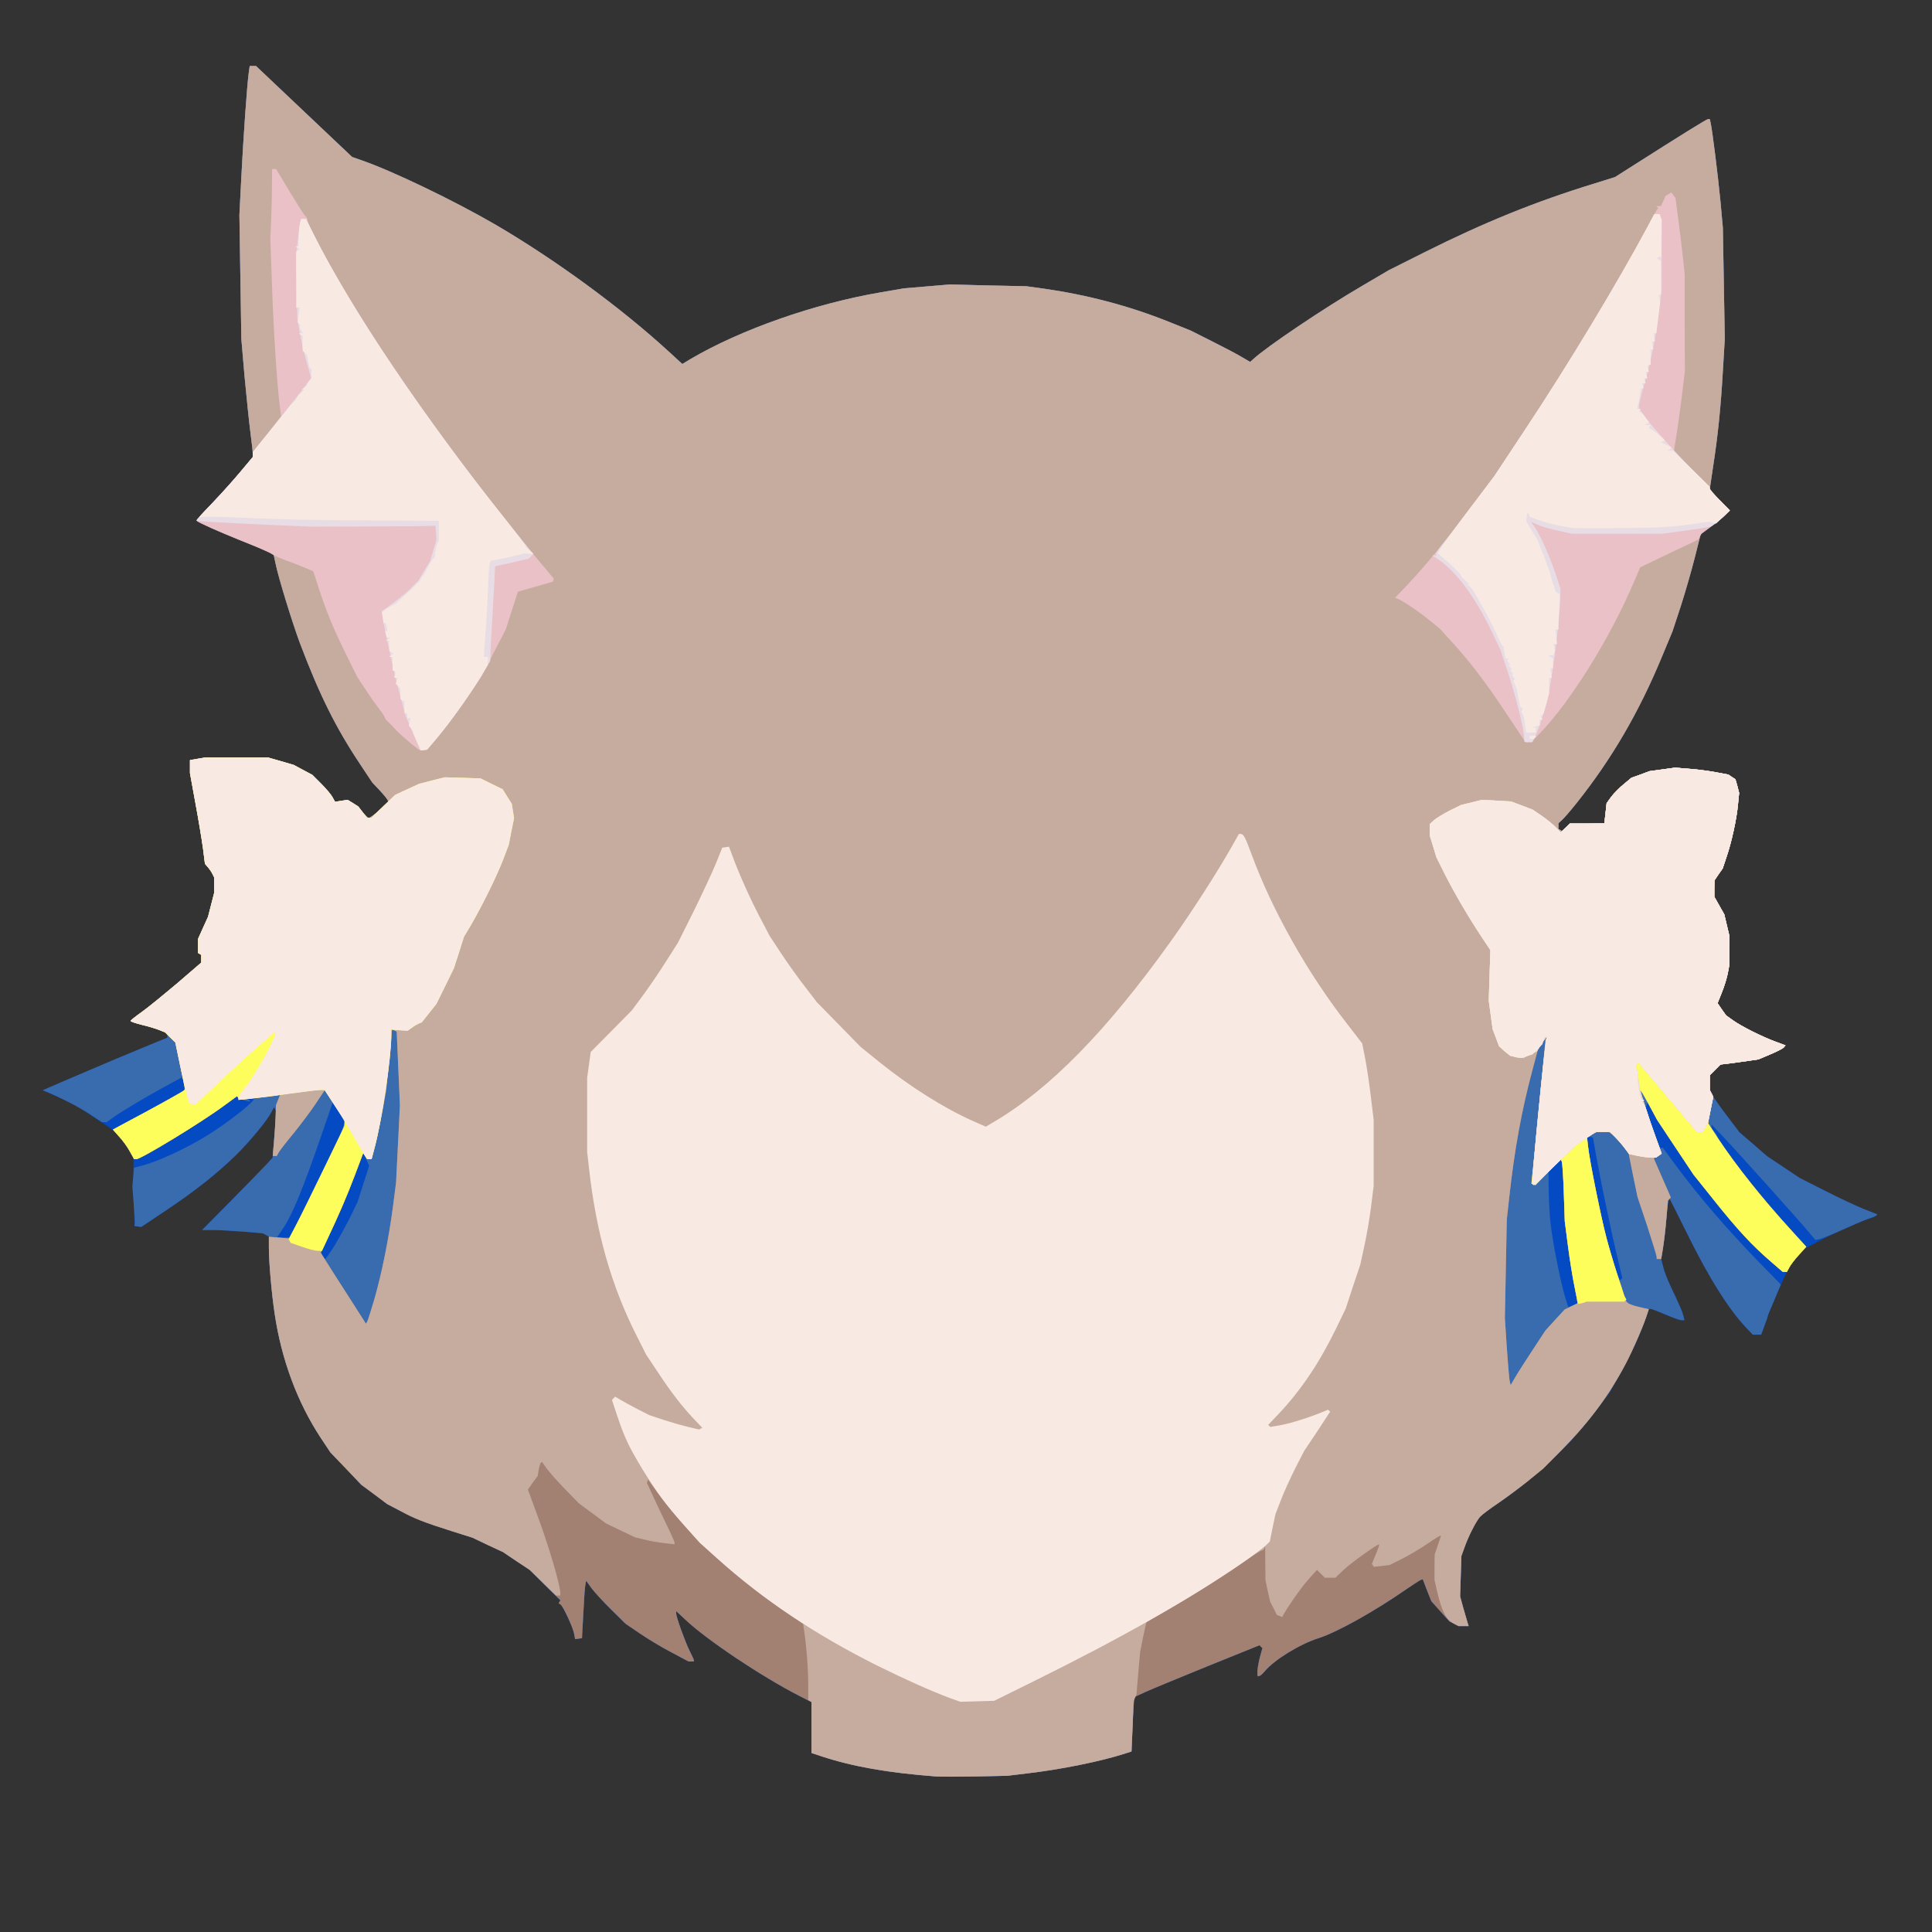 <svg version="1.0" xmlns="http://www.w3.org/2000/svg" viewBox="0 0 12000 12000"><rect x="0" y="0" width="12000" height="12000" fill="#333333" stroke="none"/><path d="M5815 11034c-301-23-517-61-712-125l-63-21v-316l-78-40c-231-118-573-347-704-471l-58-54v15c0 22 56 177 84 233 14 28 26 53 26 58v7h-33l-105-56c-58-30-146-83-196-117l-91-62-91-90c-50-49-105-110-122-133l-31-44-5 24c-4 19-8 82-20 308l-1 25-21 3-22 3-6-33c-7-40-69-173-85-183l-11-6 5-10 6-9-94-93-94-94-85-56-84-57-95-44-94-45-130-41c-178-57-227-76-320-126l-80-42-80-60-81-60-96-101-96-100-61-92c-144-219-243-485-285-769-19-126-36-320-36-412v-67l-19-11-20-10-118-10c-65-5-149-10-188-10h-70l185-187c102-104 201-205 219-225l34-37 12-143 12-143-7-14-8-14-16 30c-27 53-136 185-225 272-119 115-249 218-430 339l-154 103-20-3-20-3-4-65c-2-36-4-131-4-212v-147l-24-43c-29-51-91-122-127-146-15-9-66-44-115-76l-88-59-80-37c-44-21-91-42-105-48l-25-10 50-22c28-12 106-46 175-75s175-74 235-100c61-25 156-65 212-88l103-42v-26l-42-18c-24-10-76-26-115-36-40-9-73-20-72-24 0-3 32-29 72-57 40-29 138-109 220-178l147-127v-48l-10-6-10-6v-87l31-69 31-68 19-74 19-74v-98l-11-22c-6-12-19-31-29-42l-17-20-12-95c-7-52-28-179-47-281l-34-187v-81l47-8 48-8h390l80 23 79 23 58 31 58 31 56 56c31 31 62 68 70 84l15 27 39-6 39-6 33 20 33 21 28 36c15 19 32 35 38 35s35-21 65-47l54-47v-11c0-6-22-34-49-63l-49-52-75-113c-152-228-253-432-374-752-49-132-134-408-152-497l-12-56-32-15c-18-8-97-41-177-72-124-50-255-108-269-121-2-2 38-48 90-101 52-54 132-142 177-196l82-98v-22c0-12-7-72-15-134s-24-217-36-345l-20-233-6-385-6-385 12-235c12-236 35-568 46-647l6-43h39l298 282 299 283 54 19c193 66 577 251 834 400 373 218 780 516 1078 789l85 78 53-32c310-182 768-343 1179-413l145-25 143-12 142-12 238 6 237 5 115 16c264 38 523 106 765 203l140 56 135 68c74 37 158 81 185 98l50 29 20-18c85-78 434-313 675-454l165-97 225-113c368-184 687-314 1053-426l128-40 107-68c308-196 462-292 471-292h11l5 23c11 49 46 332 61 487l15 165 6 345 6 345-12 200c-13 227-31 404-62 602l-20 136 62 63 63 63-20 22c-10 12-51 46-90 75l-71 53-36 143c-20 79-59 215-87 302l-52 158-65 156c-143 346-312 635-528 907-40 50-82 99-94 109l-21 19v36l11 6 10 7 25-23 25-24h107l107-1 7-62 7-63 28-39c16-21 51-57 78-79l48-40 56-20 56-21 80-11 80-11 85 7c47 3 121 13 165 21l80 15 22 15 22 14 12 42 11 43-7 70c-8 92-40 236-71 327l-24 72-26 37-25 37-1 51v51l31 55 31 55 16 68 16 67-1 90v90l-10 53c-6 29-22 82-37 118l-26 65 26 38 27 38 42 30c53 38 183 103 265 133l62 23-11 13c-6 7-43 26-84 43l-73 31-68 10c-38 5-91 13-118 16l-50 6-33 33-33 33v93l16 32c10 18 51 76 93 131l75 99 86 74 85 74 102 68 102 68 158 80c87 44 195 95 240 113l83 32-5 8c-3 4-17 11-32 15-49 12-216 86-320 141l-102 54-39 46-39 46-31 61c-30 61-112 251-112 261 0 3-9 30-21 61l-20 55h-52l-39-41c-111-117-234-312-375-599-53-107-98-197-100-199-9-12-14 16-23 120-5 63-15 145-21 182l-11 68 12 47c6 26 25 76 42 112 65 138 77 166 84 193l6 27h-19c-10 0-54-16-98-35s-85-35-92-35h-11l-18 52c-31 95-102 249-165 358l-61 107-77 104c-167 224-381 427-621 589-47 32-95 68-107 81-25 28-73 122-98 194l-18 50-4 125-4 125 19 70c11 39 23 80 27 93l7 22h-63l-28-15-28-14-57-63-56-63-27-68-26-68-14 5c-7 3-48 30-91 59-191 133-426 265-542 302-119 38-274 134-334 205-14 17-29 30-35 30h-11v-28c0-15 7-54 15-87l16-58-9-9-9-9-322 130c-177 72-351 144-386 160l-65 30-4 13c-3 7-8 84-11 170l-7 157-47 15c-143 46-392 97-601 121l-124 15-196 4c-107 2-217 2-245 0z" fill="#044ac3"/><path d="M5815 11034c-301-23-517-61-712-125l-63-21v-316l-78-40c-231-118-573-347-704-471l-58-54v15c0 22 56 177 84 233 14 28 26 53 26 58v7h-33l-105-56c-58-30-146-83-196-117l-91-62-91-90c-50-49-105-110-122-133l-31-44-5 24c-4 19-8 82-20 308l-1 25-21 3-22 3-6-33c-7-40-69-173-85-183l-11-6 5-10 6-9-94-93-94-94-85-56-84-57-95-44-94-45-130-41c-178-57-227-76-320-126l-80-42-80-60-81-60-96-101-96-100-61-92c-144-219-243-485-285-769-19-126-36-320-36-412v-67l-19-11-20-10-118-10c-65-5-149-10-188-10h-70l185-187c102-104 201-205 219-225l34-37 12-143 12-143-7-14-8-14-16 30c-27 53-136 185-225 272-119 115-249 218-430 339l-154 103-21-3-21-3 2-20c1-11-2-66-7-122l-8-102 5-59 5-59 47-12c106-28 276-107 412-191 111-69 263-186 283-218l7-12h-42l7 11 7 11-34-7c-19-4-37-12-40-17l-6-10-78 57c-141 105-519 335-549 335h-13l-26-47c-14-27-44-68-66-92l-40-45 162-87c89-48 189-102 222-121l60-34-2-29c-1-16-4-34-7-41l-5-13-103 56c-117 63-288 165-334 200l-31 23h-30l-79-52c-68-44-176-100-264-136l-25-10 50-22c28-12 106-46 175-75s175-74 235-100c61-25 156-65 212-88l103-42v-26l-42-18c-24-10-76-26-115-36-40-9-73-20-72-24 0-3 32-29 72-57 40-29 138-109 220-178l147-127v-48l-10-6-10-6v-87l31-69 31-68 19-74 19-74v-98l-11-22c-6-12-19-31-29-42l-17-20-12-95c-7-52-28-179-47-281l-34-187v-81l47-8 48-8h390l80 23 79 23 58 31 58 31 56 56c31 31 62 68 70 84l15 27 39-6 39-6 33 20 33 21 28 36c15 19 32 35 38 35s35-21 65-47l54-47v-11c0-6-22-34-49-63l-49-52-75-113c-152-228-253-432-374-752-49-132-134-408-152-497l-12-56-32-15c-18-8-97-41-177-72-124-50-255-108-269-121-2-2 38-48 90-101 52-54 132-142 177-196l82-98v-22c0-12-7-72-15-134s-24-217-36-345l-20-233-6-385-6-385 12-235c12-236 35-568 46-647l6-43h39l298 282 299 283 54 19c193 66 577 251 834 400 373 218 780 516 1078 789l85 78 53-32c310-182 768-343 1179-413l145-25 143-12 142-12 238 6 237 5 115 16c264 38 523 106 765 203l140 56 135 68c74 37 158 81 185 98l50 29 20-18c85-78 434-313 675-454l165-97 225-113c368-184 687-314 1053-426l128-40 107-68c308-196 462-292 471-292h11l5 23c11 49 46 332 61 487l15 165 6 345 6 345-12 200c-13 227-31 404-62 602l-20 136 62 63 63 63-20 22c-10 12-51 46-90 75l-71 53-36 143c-20 79-59 215-87 302l-52 158-65 156c-143 346-312 635-528 907-40 50-82 99-94 109l-21 19v36l11 6 10 7 25-23 25-24h107l107-1 7-62 7-63 28-39c16-21 51-57 78-79l48-40 56-20 56-21 80-11 80-11 85 7c47 3 121 13 165 21l80 15 22 15 22 14 12 42 11 43-7 70c-8 92-40 236-71 327l-24 72-26 37-25 37-1 51v51l31 55 31 55 16 68 16 67-1 90v90l-10 53c-6 29-22 82-37 118l-26 65 26 38 27 38 42 30c53 38 183 103 265 133l62 23-11 13c-6 7-43 26-84 43l-73 31-68 10c-38 5-91 13-118 16l-50 6-33 33-33 33v93l16 32c10 18 51 76 93 131l75 99 86 74 85 74 102 68 102 68 158 80c87 44 195 95 241 113l83 33-8 7c-4 4-26 13-48 20s-94 38-160 68-131 56-145 59l-25 4-40-48c-56-67-436-491-528-588l-76-80-1 13c0 6 8 20 18 30 9 10 18 25 20 32 11 48 264 370 460 584l91 100-45 50c-25 27-52 62-60 78l-15 28h-26l-74-64c-116-100-207-198-347-373-138-174-282-379-367-525l-52-89-6 15-6 16 33 98c19 53 39 109 45 125l11 27h19l72 98c153 207 323 404 527 614l133 136-40 96c-23 52-41 97-41 100s-9 30-21 61l-20 55h-52l-39-41c-111-117-234-312-375-599-53-107-98-197-100-199-9-12-14 16-23 120-5 63-15 145-21 182l-11 68 12 47c6 26 25 76 42 112 65 138 77 166 84 193l6 27h-19c-10 0-54-16-98-35s-85-35-92-35h-11l-18 52c-31 95-102 249-165 358l-61 107-77 104c-167 224-381 427-621 589-47 32-95 68-107 81-25 28-73 122-98 194l-18 50-4 125-4 125 19 70c11 39 23 80 27 93l7 22h-63l-28-15-28-14-57-63-56-63-27-68-26-68-14 5c-7 3-48 30-91 59-191 133-426 265-542 302-119 38-274 134-334 205-14 17-29 30-35 30h-11v-28c0-15 7-54 15-87l16-58-9-9-9-9-322 130c-177 72-351 144-386 160l-65 30-4 13c-3 7-8 84-11 170l-7 157-47 15c-143 46-392 97-601 121l-124 15-196 4c-107 2-217 2-245 0zm3985-2939c0-1-9-47-20-101-12-55-30-169-41-254l-20-155-5-160c-3-88-7-175-10-194l-6-34-40 40-40 41 1 113c1 63 6 157 12 209 12 111 60 355 89 452l21 67 29-11c17-5 30-11 30-13zm250-268c-35-142-102-461-133-632l-23-130-19-4-18-3 7 63c3 35 26 163 51 285l45 221 41 144c23 79 45 152 51 162l9 18 8-5 8-6-27-113zm-7973-89c28-46 72-126 98-178l46-95 36-112 36-112-8-18c-5-10-9-20-10-23s-5-13-10-23l-8-18-52 138c-54 142-104 258-172 399l-39 81 10 22c5 11 12 21 15 21 4 0 30-37 58-82zm-125-358c165-334 188-384 188-406 0-8-16-40-36-72l-37-56-72 209c-108 315-179 489-233 569-15 22-31 46-35 52l-7 11 41-1 41-1 150-305z" fill="#396baf"/><path d="M5815 11034c-301-23-517-61-712-125l-63-21v-316l-78-40c-231-118-573-347-704-471l-58-54v15c0 22 56 177 84 233 14 28 26 53 26 58v7h-33l-105-56c-58-30-146-83-196-117l-91-62-91-90c-50-49-105-110-122-133l-31-44-5 24c-4 19-8 82-20 308l-1 25-21 3-22 3-6-33c-7-40-69-173-85-183l-11-6 5-10 6-9-94-93-94-94-85-56-84-57-95-44-94-45-130-41c-178-57-227-76-320-126l-80-42-80-60-81-60-96-101-96-100-61-92c-144-219-243-485-285-769-19-126-36-320-36-411v-67l64 5 65 6 152-309c167-341 189-388 189-411v-16l-62-93-61-93-58 87c-32 48-94 130-137 183-44 53-85 106-91 117l-12 22h-25l8-92c4-51 9-122 10-158l2-65 13-33 13-33-22 6c-13 2-70 10-127 15l-104 11-7-11-7-12-78 57c-141 105-519 335-549 335h-13l-26-47c-14-27-44-68-66-92l-40-45 82-44c183-97 357-194 362-201l4-8-30-144-30-144-32-31-32-32-35-14c-19-8-68-23-107-32-40-10-73-21-72-25 0-3 32-29 72-57 40-29 138-109 220-178l147-127v-48l-10-6-10-6v-87l31-69 31-68 19-74 19-74v-98l-11-22c-6-12-19-31-29-42l-17-20-12-95c-7-52-28-179-47-281l-34-187v-81l47-8 48-8h390l80 23 79 23 58 31 58 31 56 56c31 31 62 68 70 84l15 27 39-6 39-6 33 20 33 21 28 36c15 19 32 35 38 35s35-21 65-47l54-47v-11c0-6-22-34-49-63l-49-52-75-113c-152-228-253-432-374-752-49-132-134-408-152-497l-12-56-32-15c-18-8-97-41-177-72-124-50-255-108-269-121-2-2 38-48 90-101 52-54 132-142 177-196l82-98v-22c0-12-7-72-15-134s-24-217-36-345l-20-233-6-385-6-385 12-235c12-236 35-568 46-647l6-43h39l298 282 299 283 54 19c193 66 577 251 834 400 373 218 780 516 1078 789l85 78 53-32c310-182 768-343 1179-413l145-25 143-12 142-12 238 6 237 5 115 16c264 38 523 106 765 203l140 56 135 68c74 37 158 81 185 98l50 29 20-18c85-78 434-313 675-454l165-97 225-113c368-184 687-314 1053-426l128-40 107-68c308-196 462-292 471-292h11l5 23c11 49 46 332 61 487l15 165 6 345 6 345-12 200c-13 227-31 404-62 602l-20 136 62 63 63 63-20 22c-10 12-51 46-90 75l-71 53-36 143c-20 79-59 215-87 302l-52 158-65 156c-143 346-312 635-528 907-40 50-82 99-94 109l-21 19v36l11 6 10 7 25-23 25-24h107l107-1 7-62 7-63 28-39c16-21 51-57 78-79l48-40 56-20 56-21 80-11 80-11 85 7c47 3 121 13 165 21l80 15 22 15 22 14 12 42 11 43-7 70c-8 92-40 236-71 327l-24 72-26 37-25 37-1 51v51l31 55 31 55 16 68 16 67-1 90v90l-10 53c-6 29-22 82-37 118l-26 65 26 38 27 38 42 30c53 38 183 103 265 133l62 23-11 13c-6 7-43 26-84 43l-73 31-68 10c-38 5-91 13-118 16l-50 6-33 33-33 33v93l11 20 10 20-16 83-16 82 62 95c115 173 274 373 457 573l91 100-45 50c-25 27-52 62-60 78l-15 28h-26l-74-64c-116-100-207-198-349-376l-132-165-113-170-113-170-51-95c-28-52-51-91-51-86 0 13 52 174 94 290 20 54 36 100 36 102s-11 9-24 16l-24 13 53 122 53 121-9 9-9 9-10 115c-5 63-15 144-21 182l-11 67h-28v-13c0-7-27-94-59-193l-60-179-28-135-27-135-39-52c-22-29-50-59-63-68l-23-15h-72l-31 16-31 16 7 61c9 86 80 439 116 575 17 62 51 175 76 250l46 137 13 11c8 6 39 16 70 23l56 13-7 21c-18 63-92 234-136 317-105 199-227 363-401 539l-112 113-97 79c-54 43-138 105-186 138-48 32-97 69-109 82-25 28-73 122-98 194l-18 50-4 125-4 125 19 70c11 39 23 80 27 93l7 22h-63l-28-15-28-14-57-63-56-63-27-68-26-68-14 5c-7 3-48 30-91 59-191 133-426 265-542 302-119 38-274 134-334 205-14 17-29 30-35 30h-11v-28c0-15 7-54 15-87l16-58-9-9-9-9-322 130c-177 72-351 144-386 160l-65 30-4 13c-3 7-8 84-11 170l-7 157-47 15c-143 46-392 97-601 121l-124 15-196 4c-107 2-217 2-245 0zm3707-2653 77-117 60-66 60-65 38-18c21-10 39-19 41-20 1-1-7-46-18-101-11-54-30-169-41-254l-20-155-6-175c-3-96-9-183-12-193l-7-18-78 81-79 81-13-5-12-5 4-38c3-21 22-221 44-446l39-407 7-13c13-22-5-2-29 34l-24 35-36 135c-65 243-110 487-142 779l-16 145-6 305-6 306 12 184c7 102 15 196 18 209l6 24 31-53c17-29 66-105 108-169zm-7197-311c46-159 89-373 115-570l20-155 12-240 12-241-10-228-10-228-15-8-14-9-3 37c-1 20-9 107-18 192l-16 155-24 135c-14 74-34 170-45 213l-21 77h-28l-12-19-12-19-52 136c-53 142-103 257-172 400l-40 83 77 122c43 67 106 166 141 220l63 99 8-14c4-7 24-69 44-138z" fill="#a28072"/><path d="M5815 11034c-301-23-517-61-712-125l-63-21v-317l-10-6-10-6v-102c0-94-11-234-26-332l-6-40-111-75c-147-99-281-204-417-326l-111-99-90-100c-50-55-123-144-162-197l-72-98-3 10-4 10 29 63c15 34 54 115 85 180 32 65 58 123 58 129v10l-62-7c-35-4-90-13-123-22l-60-14-90-43-90-43-85-63-85-63-84-86c-46-47-97-105-114-128l-30-42-7 4c-4 3-10 22-14 43l-6 39-31 42-30 43 59 161c71 190 142 433 142 481v16h-27l-82-80-82-80-83-55-82-55-95-44-94-45-130-41c-178-57-227-76-320-126l-80-42-80-60-81-60-96-101-96-100-61-92c-144-219-243-485-285-769-19-126-36-320-36-411v-67l64 5 65 6 152-309c167-341 189-388 189-411v-16l-62-93-61-93-58 87c-32 48-94 130-137 183-44 53-85 106-91 117l-12 22h-25l8-92c4-51 9-122 10-158l2-65 13-33 13-33-22 6c-13 2-70 10-127 15l-104 11-7-11-7-12-78 57c-141 105-519 335-549 335h-13l-26-47c-14-27-44-68-66-92l-40-45 82-44c183-97 357-194 362-201l4-8-30-144-30-144-32-31-32-32-35-14c-19-8-68-23-107-32-40-10-73-21-72-25 0-3 32-29 72-57 40-29 138-109 220-178l147-127v-48l-10-6-10-6v-87l31-69 31-68 19-74 19-74v-98l-11-22c-6-12-19-31-29-42l-17-20-12-95c-7-52-28-179-47-281l-34-187v-81l47-8 48-8h390l80 23 79 23 58 31 58 31 56 56c31 31 62 68 70 84l15 27 39-6 39-6 33 20 33 21 28 36c15 19 32 35 38 35s35-21 65-47l54-47v-11c0-6-22-34-49-63l-49-52-75-113c-152-228-253-432-374-752-49-132-134-408-152-497l-12-56-32-15c-18-8-97-41-177-72-124-50-255-108-269-121-2-2 38-48 90-101 52-54 132-142 177-196l82-98v-22c0-12-7-72-15-134s-24-217-36-345l-20-233-6-385-6-385 12-235c12-236 35-568 46-647l6-43h39l298 282 299 283 54 19c193 66 577 251 834 400 373 218 780 516 1078 789l85 78 53-32c310-182 768-343 1179-413l145-25 143-12 142-12 238 6 237 5 115 16c264 38 523 106 765 203l140 56 135 68c74 37 158 81 185 98l50 29 20-18c85-78 434-313 675-454l165-97 225-113c368-184 687-314 1053-426l128-40 107-68c308-196 462-292 471-292h11l5 23c11 49 46 332 61 487l15 165 6 345 6 345-12 200c-13 227-31 404-62 602l-20 136 62 63 63 63-20 22c-10 12-51 46-90 75l-71 53-36 143c-20 79-59 215-87 302l-52 158-65 156c-143 346-312 635-528 907-40 50-82 99-94 109l-21 19v36l11 6 10 7 25-23 25-24h107l107-1 7-62 7-63 28-39c16-21 51-57 78-79l48-40 56-20 56-21 80-11 80-11 85 7c47 3 121 13 165 21l80 15 22 15 22 14 12 42 11 43-7 70c-8 92-40 236-71 327l-24 72-26 37-25 37-1 51v51l31 55 31 55 16 68 16 67-1 90v90l-10 53c-6 29-22 82-37 118l-26 65 26 38 27 38 42 30c53 38 183 103 265 133l62 23-11 13c-6 7-43 26-84 43l-73 31-68 10c-38 5-91 13-118 16l-50 6-33 33-33 33v93l11 20 10 20-16 83-16 82 62 95c115 173 274 373 457 573l91 100-45 50c-25 27-52 62-60 78l-15 28h-26l-74-64c-116-100-207-198-349-376l-132-165-113-170-113-170-51-95c-28-52-51-91-51-86 0 13 52 174 94 290 20 54 36 100 36 102s-11 9-24 16l-24 13 53 122 53 121-9 9-9 9-10 115c-5 63-15 144-21 182l-11 67h-28v-13c0-7-27-94-59-193l-60-179-28-135-27-135-39-52c-22-29-50-59-63-68l-23-15h-72l-31 16-31 16 7 61c9 86 80 439 116 575 17 62 51 175 76 250l46 137 13 11c8 6 39 16 70 23l56 13-7 21c-18 63-92 234-136 317-105 199-227 363-401 539l-112 113-97 79c-54 43-138 105-186 138-48 32-97 69-109 82-25 28-73 122-98 194l-18 50-4 125-4 125 19 70c11 39 23 80 27 93l7 22h-63l-27-14c-51-27-76-74-107-206l-15-65v-80l1-80 19-55c11-30 19-58 20-62 0-4-36 18-80 48-43 30-115 73-159 95l-80 40-49 6-49 5-6-9-6-9 24-59c14-32 23-60 21-62-6-6-184 121-226 163l-46 44h-65l-24-24-25-25-51 57c-43 48-111 143-155 217l-10 19-17-7-16-6-21-42-21-41-15-67-14-66-1-105-1-105-5 13c-2 6-9 12-15 12-5 0-58 33-116 74-139 96-303 199-466 293-72 41-132 76-134 78s-11 44-22 93l-18 91-12 133-11 133-9 20-9 20-6 157-7 157-47 15c-143 46-392 97-601 121l-124 15-196 4c-107 2-217 2-245 0zm3707-2653 77-117 60-66 60-65 38-18c21-10 39-19 41-20 1-1-7-46-18-101-11-54-30-169-41-254l-20-155-6-175c-3-96-9-183-12-193l-7-18-78 81-79 81-13-5-12-5 4-38c3-21 22-221 44-446l39-407 7-13c13-22-5-2-29 34l-24 35-36 135c-65 243-110 487-142 779l-16 145-6 305-6 306 12 184c7 102 15 196 18 209l6 24 31-53c17-29 66-105 108-169zm-7197-311c46-159 89-373 115-570l20-155 12-240 12-241-10-228-10-228-15-8-14-9-3 37c-1 20-9 107-18 192l-16 155-24 135c-14 74-34 170-45 213l-21 77h-28l-12-19-12-19-52 136c-53 142-103 257-172 400l-40 83 77 122c43 67 106 166 141 220l63 99 8-14c4-7 24-69 44-138z" fill="#c6ac9e"/><g fill="#fdfd5c"><path d="M9800 8097c0-3-9-49-20-103-12-55-30-169-41-254l-20-155-6-175c-3-96-9-183-12-193l-7-18-78 81-79 81-13-5-12-5 4-38c3-21 22-221 44-446 21-224 42-412 45-417 3-6 4-10 2-10s-17 20-33 45l-28 45-41 20-41 20h-22c-33 0-75-19-104-47l-28-27-19-52-20-52-12-89-12-88 5-157 5-157-52-78c-83-125-168-270-228-388l-55-110-21-69-21-68v-69l25-23c14-13 58-40 97-60l73-36 65-16 65-16 90 5 90 5 67 25 68 26 57 39c32 22 71 54 87 71l30 31 28-27 29-28h107l107-1 7-62 7-63 28-39c16-21 51-57 78-79l48-40 56-20 56-21 80-11 80-11 85 7c47 3 121 13 165 21l80 15 22 15 22 14 12 42 11 43-7 70c-8 92-40 236-71 327l-24 72-26 37-25 37-1 51v51l31 55 31 55 16 68 16 67-1 90v90l-10 53c-6 29-22 82-37 118l-26 65 26 38 27 38 42 30c53 38 183 103 265 133l62 23-11 13c-6 7-43 26-84 43l-73 31-68 10c-38 5-91 13-118 16l-50 6-33 33-33 33v93l11 20 10 20-16 83-16 82 62 95c115 173 274 373 457 573l91 100-45 50c-25 27-52 62-60 78l-15 28h-26l-74-64c-116-100-207-198-349-376l-132-165-113-170-113-170-51-95c-28-52-51-91-51-86 0 13 52 174 95 291l36 100-17 12-18 13h-32c-18 0-56-5-84-11l-51-11-27-36c-15-20-42-51-60-69l-33-33h-80l-31 16-31 16 7 61c9 85 80 438 116 572 16 61 45 160 65 220 21 61 38 115 39 120 1 6 5 16 10 23l8 13-7 7-7 7h-233l-27 9c-16 4-28 6-28 3zM1876 7744l-70-24-7-12-7-11 48-91c27-50 105-208 174-352l126-260v-37l-62-93-62-94h-27c-16 0-88 9-161 19-73 11-180 25-237 31l-104 11-7-11-7-12-78 57c-141 105-519 335-549 335h-13l-26-47c-14-27-44-68-66-92l-40-45 82-44c183-97 357-194 362-201l4-8-30-144-30-144-32-31-32-32-35-14c-19-8-68-23-107-32-40-10-73-21-72-25 0-3 32-29 72-57 40-29 138-109 220-178l147-127v-48l-10-6-10-6v-87l31-69 31-68 19-74 19-74v-98l-11-22c-6-12-19-31-29-42l-17-20-12-95c-7-52-28-179-47-281l-34-187v-81l48-8 47-8h390l80 23 79 23 58 31 58 31 56 56c31 31 62 68 70 84l15 27 39-6 39-6 33 20 33 21 28 36 28 35h25l74-72 75-71 73-34 74-34 80-21 81-20 111 3 111 4 69 34 68 33 28 45 29 46 7 45 7 44-17 83-16 83-34 89c-38 101-134 294-199 406l-45 75-31 98-32 99-54 110-54 110-46 58-46 58-17 6c-9 4-29 15-43 26l-27 19-51-3-51-4v45c0 131-57 515-102 683l-20 77h-28l-12-19-12-19-51 136c-48 125-85 213-174 405l-31 67-28-1c-15 0-58-11-96-25z"/></g><g fill="#e9c1c7"><path d="M9517 7353c-6-11 80-890 88-903 3-5 4-10 2-10s-17 20-33 45l-28 45-41 20-41 20h-22c-33 0-75-19-104-47l-28-27-19-52-20-52-12-89-12-88 5-157 5-157-52-78c-83-125-168-270-228-388l-55-110-21-69-21-68v-69l25-23c14-13 58-40 97-60l73-36 65-16 65-16 90 5 90 5 67 25 68 26 57 39c32 22 71 54 87 71l30 31 28-27 29-28h107l107-1 7-62 7-63 28-39c16-21 51-57 78-79l48-40 56-20 56-21 80-11 80-11 85 7c47 3 121 13 165 21l80 15 22 15 22 14 12 42 11 43-7 70c-8 92-40 236-71 327l-24 72-26 37-25 37-1 51v51l31 55 31 55 16 68 16 67-1 90v90l-10 53c-6 29-22 82-37 118l-26 65 26 38 27 38 42 30c53 38 183 103 265 133l62 23-11 13c-6 7-43 26-84 43l-73 31-68 10c-38 5-91 13-118 16l-50 6-33 33-33 33v93l11 20 11 21-17 81-16 82-18 30-17 30h-31l-183-217-183-217-9 5-9 6 5 13c3 8 8 40 12 72l6 58 33 105c18 58 50 150 70 205l36 100-17 12-18 13h-32c-18 0-56-5-84-11l-51-11-27-36c-15-20-42-51-60-69l-33-33h-86l-64 43-63 42-126 122c-69 68-128 123-132 123s-9-3-11-7zM2589 4647c-41-31-113-94-128-111-9-11-28-31-43-45-16-14-28-29-28-34s-15-28-32-50c-18-23-57-77-86-122l-53-80-74-150c-76-154-126-276-172-423l-27-83-40-18c-23-10-77-31-121-47s-87-35-96-42c-9-8-97-47-195-86-154-62-258-109-273-122-2-2 38-48 90-101 52-54 132-142 177-196l82-98v-31l88-110 88-110-7-56c-17-127-39-456-49-743l-11-304 5-110c2-61 5-158 5-217l1-108h25l84 140c46 76 89 144 97 151 8 6 14 18 14 25 0 38 179 362 359 649 260 416 764 1100 1108 1504l63 75-3 9-3 10-108 31-109 31-38 118-38 118-76 146-75 146-72 106c-73 110-178 249-237 314l-33 37h-22l-21-1-16-12zM9357 4433c-126-191-225-321-341-448l-73-80-70-57c-62-51-167-121-197-131l-11-4 78-82c118-126 224-256 390-476l150-200 192-290c265-400 587-934 760-1260 26-49 51-95 56-101l9-11-7-6-6-7h29l15-32 14-31 18-11 18-11 13 18 13 17 16 123c9 67 22 174 29 237l12 115v300l1 300-13 110c-7 61-22 172-33 248l-22 139 112 112c61 61 111 116 111 121s28 38 62 72l62 63-25 26c-13 14-52 46-87 71l-62 45-11 19-10 20-147 70c-81 38-162 78-181 87l-34 17-34 80c-150 354-393 746-587 948l-55 57h-36l-118-177z"/></g><g fill="#e9dde5"><path d="M9517 7353c-6-11 80-890 88-903 3-5 4-10 2-10s-17 20-33 45l-28 45-41 20-41 20h-22c-33 0-75-19-104-47l-28-27-19-52-20-52-12-89-12-88 5-157 5-157-52-78c-83-125-168-270-228-388l-55-110-21-69-21-68v-69l25-23c14-13 58-40 97-60l73-36 65-16 65-16 90 5 90 5 67 25 68 26 57 39c32 22 71 54 87 71l30 31 28-27 29-28h107l107-1 7-62 7-63 28-39c16-21 51-57 78-79l48-40 56-20 56-21 80-11 80-11 85 7c47 3 121 13 165 21l80 15 22 15 22 14 12 42 11 43-7 70c-8 92-40 236-71 327l-24 72-26 37-25 37-1 51v51l31 55 31 55 16 68 16 67-1 90v90l-10 53c-6 29-22 82-37 118l-26 65 26 38 27 38 42 30c53 38 183 103 265 133l62 23-11 13c-6 7-43 26-84 43l-73 31-68 10c-38 5-91 13-118 16l-50 6-33 33-33 33v93l11 20 11 21-17 81-16 82-18 30-17 30h-31l-183-217-183-217-9 5-9 6 5 16c3 10 8 40 11 67 10 86 16 120 27 133l10 12h-14l10 13c5 6 17 35 25 62 8 28 31 95 51 150l37 100-17 12-18 13h-32c-18 0-56-5-84-11l-51-11-27-36c-15-20-42-51-60-69l-33-33h-86l-64 43-63 42-126 122c-69 68-128 123-132 123s-9-3-11-7zM2596 4623c-10-21-32-69-48-108l-29-70-39-145c-36-130-115-500-108-505 50-31 144-105 180-142l47-48 36-60 36-60 20-66 20-67-3-43-3-44-30 2c-16 1-190 3-385 3l-355 1-240-10c-352-16-475-23-475-29 0-3 42-48 93-101s130-140 175-194l82-98v-31l113-141c62-78 144-182 182-230l68-89-26-91c-15-51-34-132-43-182l-17-90-4-197-5-196 12-102c6-56 14-108 17-116l5-14h28l55 109c229 457 684 1131 1196 1772l161 201-14 14-14 14-104 24-105 23-2 49c-1 27-8 141-14 254-7 113-13 223-13 245l-1 40-54 90c-68 113-192 287-274 385l-63 75-20 3-20 3-18-38zM9469 4608c0-2-2-21-4-43-4-58-59-271-106-410l-40-120-55-115c-104-217-225-378-339-451l-30-19h25v-11c0-6 26-43 58-82 33-40 114-146 182-237l123-165 192-290c261-393 570-905 756-1252l44-83h33l6 17 7 17v431l-15 125c-20 167-50 318-92 462-19 66-34 127-34 137v17l43 60c49 67 217 252 326 359 39 38 71 74 71 79 0 6 28 39 63 74l62 63-50 46c-27 25-58 49-70 53-11 4-83 16-160 26l-140 19h-560l-85-18c-47-10-104-27-128-37l-43-19 21 29c33 46 97 188 131 291l31 94-1 66c-2 91-36 389-62 529l-21 114-25 81c-14 44-34 99-45 123l-20 42h-24c-13 0-24-1-25-2z"/></g><g fill="#f8eae3"><path d="M5900 10547c-115-43-281-117-450-201-388-194-707-408-995-666l-110-99-92-103c-120-135-174-208-263-353-85-141-111-196-156-330l-33-100 10-10 10-10 32 19c18 11 66 37 106 58l75 38 90 30c50 16 120 36 155 44l64 15 10-6 9-5-45-47c-75-78-147-171-227-292l-77-116-60-119c-155-306-250-638-294-1034l-12-105v-460l11-80 11-81 128-129 128-130 74-100c40-55 104-149 142-210l70-110 100-200c54-110 116-243 137-295l38-95 21-3 21-3 18 48c40 111 109 266 170 383l65 124 73 111c40 60 106 153 147 205l73 95 136 139 135 138 120 97c188 151 396 282 574 362l84 37 51-30c347-205 700-565 1097-1120 129-180 289-429 380-590l44-78h11c18 0 28 18 69 130 126 343 351 742 595 1053l91 118 19 97c10 53 26 160 35 237l17 140v410l-16 130c-9 72-28 182-42 245l-25 115-46 137-45 137-62 128c-103 211-216 378-354 525l-65 68 7 7 6 6 68-12c61-11 178-48 259-82l32-13 6 6 7 6-80 122-81 121-56 109c-30 60-71 149-89 197l-34 88-18 85-17 85-28 27c-16 14-77 60-136 101-322 223-749 466-1293 735l-255 126-105 3-105 3-65-23zM9517 7353c-6-11 80-890 88-903l6-10h-19l-6 23-5 22-31 32-31 32-35 11-35 12-35-7-34-6-35-30-34-30-20-54-20-53-12-89-12-88 5-157 5-157-52-78c-83-125-168-270-228-388l-55-110-21-69-21-68v-69l25-23c14-13 58-40 97-60l73-36 65-16 65-16 90 5 90 5 67 25 68 26 57 39c32 22 71 54 87 71l30 31 28-27 29-28h107l107-1 7-62 7-63 28-39c16-21 51-57 78-79l48-40 56-20 56-21 80-11 80-11 85 7c47 3 121 13 165 21l80 15 22 15 22 14 12 42 11 43-7 70c-8 92-40 236-71 327l-24 72-26 37-25 37-1 51v51l31 55 31 55 16 68 16 67-1 90v90l-10 53c-6 29-22 82-37 118l-26 65 26 38 27 38 42 30c53 38 183 103 265 133l62 23-11 13c-6 7-43 26-84 43l-73 31-68 10c-38 5-91 13-118 16l-50 6-33 33-33 33v91l10 26 10 26-16 77-16 77-17 30-17 30h-31l-184-218-183-217-7 7-8 8 8 35c4 20 6 44 5 55-2 11 2 44 8 73l11 52h20l-6 7-7 6 9 11c5 6 16 34 24 61 8 28 31 95 51 150l37 100-17 12-18 13h-32c-18 0-56-5-84-11l-51-11-27-36c-15-20-42-51-60-69l-33-33h-86l-64 43-63 42-126 122c-69 68-128 123-132 123s-9-3-11-7zM2273 7188c-5-7-33-53-62-103-66-115-65-113-135-222l-60-93h-26c-14 0-104 11-200 24s-205 27-242 31l-68 7v-12c0-7 17-33 38-59 62-74 198-319 190-342l-3-8-96 84c-53 46-164 147-245 224l-149 141-20-2-19-3-13-45c-7-25-27-110-44-190l-30-145-32-31-32-32-35-14c-19-8-68-23-107-32-40-10-73-21-72-25 0-3 32-29 72-57 40-29 138-109 219-178l148-127v-48l-10-6-10-6v-87l31-69 31-68 19-74 19-74v-98l-11-22c-6-12-19-31-29-42l-17-20-12-95c-7-52-28-179-47-281l-34-187v-81l48-8 47-8h390l80 23 79 23 58 31 58 31 56 56c31 31 62 68 70 84l15 27 39-6 39-6 33 20 33 21 28 36 28 35h25l74-72 75-71 73-34 74-34 80-21 81-20 111 3 111 4 69 34 68 33 28 45 29 46 7 45 7 44-17 83-16 83-34 89c-38 101-134 294-199 406l-45 75-31 98-32 99-54 110-54 110-46 58-46 58-17 6c-9 4-29 15-43 26l-27 19-51-3-51-4v45c0 131-57 515-102 683l-20 77h-13c-7 0-17-6-22-12zM2590 4608c-13-29-24-57-24-63-1-5-7-16-14-24l-13-14 5-23 6-24h-20v-30h-18v-73l-13-7-12-8v-67l-14-14-15-14 5-18 5-19h-20l5-20 5-19-10-3-9-3-1-43v-42h-23l15-10 15-10-13-8-13-9-1-31-1-32h-22l15-10 15-10h-23l-5-20-5-20h15l-5-25-4-25h-16l-4-32-5-32 11-12c7-6 26-19 44-28l31-16 80-75c45-41 78-75 74-75-3 0 1-8 9-17 9-10 26-38 38-63 13-25 27-48 32-51s9-9 9-13c-1-3-1-7 0-8 0-2 3-16 5-32 3-16 9-37 13-45l7-16v-60l-1-60-450-3c-426-3-525-5-810-18-66-3-144-5-174-4l-54 1 84-88c46-48 121-132 167-186l82-98v-31l98-120c53-66 106-132 117-147 10-14 28-34 40-44 11-10 20-22 20-27s11-18 24-29l24-21h-9l-9-1 19-14c11-8 17-15 13-15s1-9 10-19l16-20 1-30 1-31h-7c-3 0-9-19-13-42l-7-42-14-14-14-13-1-27c-1-15 0-35 1-46l2-19-14-8-13-9h26l-11-20-11-20h7c3 0 1-6-5-14l-12-15 6-45 7-46h-22v-349l11-7 11-7-13-8-14-9h20l1-58c0-31 3-69 7-84l7-28h30l55 109c225 449 683 1130 1175 1745 77 97 137 176 133 176-5 1 6 12 22 26l30 24-30-1-30-2-60 16c-33 8-79 18-102 22l-43 7-6 10c-4 6-9 56-11 112-4 119-12 257-18 341-3 33-6 77-8 98l-2 37h25v50l-47 78c-62 103-188 280-266 372l-63 75-20 3-21 3-23-53zM9500 4580v-10h41l-6 10c-3 6-13 10-21 10h-14v-10zM9479 4548c-1-2-3-16-5-33-8-60-10-71-18-83l-7-12 6-9 5-10-9-5-9-6-8-43c-5-23-9-46-10-52 0-5-6-23-13-39l-12-29 6-5 5-5-11-14-11-13h14l-12-15-12-15h14l-12-15-12-15h14l-11-13-11-14 7-6 6-7h-21l-7-30c-4-16-6-33-5-36 1-4-2-10-7-13s-23-39-41-80c-18-40-50-103-71-140-21-36-47-82-57-101s-26-40-34-47l-15-12 8-1c5 0-6-12-23-26-17-15-29-29-26-31 3-3-29-35-69-71l-74-66 22-37c12-20 91-129 176-241l154-203 192-290c262-394 570-906 756-1252l44-83h33l6 17 7 17-2 114-1 114-15 5-15 6 14 8 13 8 1 106 1 105h-15l5 20 5 20-12 100-12 100h-18l4 25 5 25h-19l4 25 5 25h-18l1 47 1 47-11 4-10 3 5 19 5 20h-20l5 20 5 20h-21l5 15 6 15h-24l5 14 6 15-9 3-9 3-5 35c-3 19-8 47-12 63l-6 27h23l-6 10-6 10h9c4 0 19 14 31 31l23 31-13 9-14 9h36l-5 9-6 9 28 17c15 10 37 27 50 38l22 21-12 7-12 8 30 12c40 18 41 19 24 29l-15 10h37l114 112 114 111v11c0 6 28 39 63 74l62 63-43 40-43 41-23-6-24-6-98 15c-55 7-110 14-124 15-14 0-52 3-85 5-47 4-347 7-523 5-39 0-172-30-229-51l-53-20v-10c0-5-4-9-8-9h-8l-2 25-2 24 35 58 35 58 41 104c22 57 42 113 43 125 2 11 8 34 15 49 6 16 11 32 11 37 0 4 6 10 14 13l14 6-4 78c-2 43-4 93-4 111v32h-19l5 45 5 45h-23l5 21 6 21-6 14-5 14h-33l15 10 15 9v31l1 30h-17l5 30 4 30h-17l1 48v49l-18 64-18 64-9 6-10 7 7 11 7 11h-22l3 17 3 17-25 7-25 7 13 1 12 1v30h-30c-16 0-31-1-31-2z"/></g></svg>